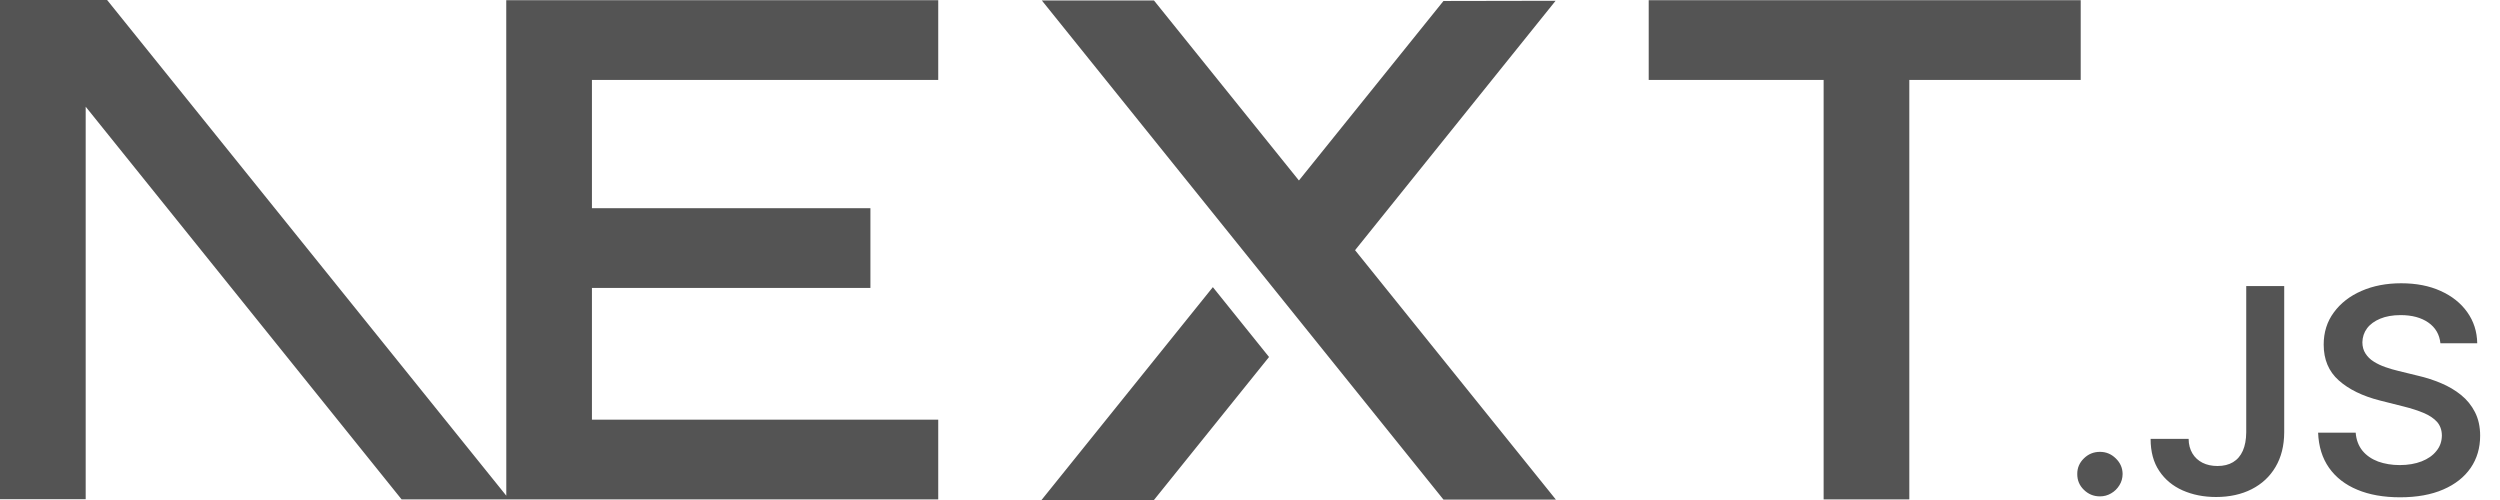 <svg width="120" height="24" viewBox="0 0 120 24" fill="none" xmlns="http://www.w3.org/2000/svg">
<path fill-rule="evenodd" clip-rule="evenodd" d="M79.138 0.009H99.874V3.836H91.647V23.972H87.534V3.836H79.138V0.009ZM117.14 16.476C117.096 16.053 116.901 15.72 116.561 15.483C116.217 15.244 115.775 15.125 115.231 15.125C114.85 15.125 114.522 15.183 114.248 15.297C113.976 15.411 113.764 15.564 113.618 15.76C113.473 15.955 113.401 16.178 113.394 16.427C113.394 16.636 113.445 16.818 113.543 16.969C113.641 17.122 113.771 17.253 113.941 17.357C114.108 17.464 114.294 17.55 114.499 17.622C114.706 17.694 114.91 17.755 115.117 17.803L116.068 18.036C116.45 18.124 116.819 18.243 117.175 18.394C117.528 18.543 117.849 18.731 118.131 18.959C118.412 19.187 118.635 19.461 118.798 19.782C118.963 20.105 119.047 20.482 119.047 20.915C119.047 21.5 118.896 22.014 118.593 22.458C118.289 22.9 117.852 23.247 117.277 23.495C116.705 23.744 116.015 23.87 115.201 23.87C114.415 23.87 113.729 23.749 113.152 23.507C112.574 23.268 112.12 22.916 111.795 22.456C111.469 21.993 111.295 21.431 111.269 20.768H113.073C113.099 21.114 113.211 21.403 113.401 21.638C113.592 21.868 113.843 22.038 114.15 22.154C114.459 22.265 114.806 22.324 115.187 22.324C115.585 22.324 115.936 22.263 116.24 22.145C116.54 22.026 116.777 21.863 116.947 21.647C117.121 21.438 117.208 21.187 117.21 20.901C117.208 20.64 117.128 20.424 116.98 20.252C116.826 20.082 116.615 19.94 116.343 19.824C116.071 19.71 115.752 19.605 115.389 19.515L114.236 19.224C113.404 19.013 112.743 18.689 112.26 18.259C111.776 17.827 111.537 17.257 111.537 16.541C111.537 15.953 111.697 15.437 112.025 14.995C112.348 14.553 112.79 14.209 113.35 13.965C113.913 13.718 114.548 13.597 115.257 13.597C115.975 13.597 116.605 13.718 117.149 13.965C117.691 14.209 118.119 14.548 118.428 14.983C118.737 15.418 118.898 15.913 118.907 16.476H117.14ZM107.819 13.732H109.642V20.752C109.639 21.398 109.5 21.949 109.225 22.414C108.951 22.879 108.567 23.233 108.079 23.482C107.591 23.73 107.019 23.856 106.37 23.856C105.777 23.856 105.245 23.749 104.77 23.54C104.296 23.33 103.919 23.019 103.645 22.607C103.366 22.193 103.229 21.682 103.229 21.066H105.054C105.056 21.335 105.119 21.568 105.235 21.763C105.352 21.959 105.514 22.107 105.719 22.212C105.928 22.317 106.17 22.368 106.44 22.368C106.733 22.368 106.982 22.307 107.186 22.184C107.388 22.063 107.547 21.882 107.654 21.64C107.761 21.401 107.816 21.105 107.819 20.752V13.732ZM100.799 23.826C100.497 23.826 100.241 23.721 100.027 23.512C99.813 23.305 99.706 23.051 99.709 22.751C99.706 22.461 99.813 22.212 100.027 22.003C100.241 21.793 100.497 21.689 100.799 21.689C101.09 21.689 101.343 21.793 101.557 22.003C101.773 22.212 101.883 22.461 101.885 22.751C101.883 22.949 101.834 23.13 101.731 23.293C101.629 23.458 101.499 23.586 101.334 23.681C101.171 23.777 100.994 23.826 100.799 23.826ZM24.302 23.793L5.141 0H0V23.963H4.113V5.122L19.278 23.972H45.035V20.145H28.413V13.821H41.78V9.993H28.413V3.836H45.035V0.009H24.3V3.836H24.302V23.793ZM60.914 17.136L58.217 13.783L49.993 24H55.389L60.914 17.136ZM55.389 0.021H50.007L69.287 23.981H74.683L65.043 12.009L74.669 0.037L69.287 0.047L62.348 8.663L55.389 0.021Z" fill="#545454"/>
</svg>
